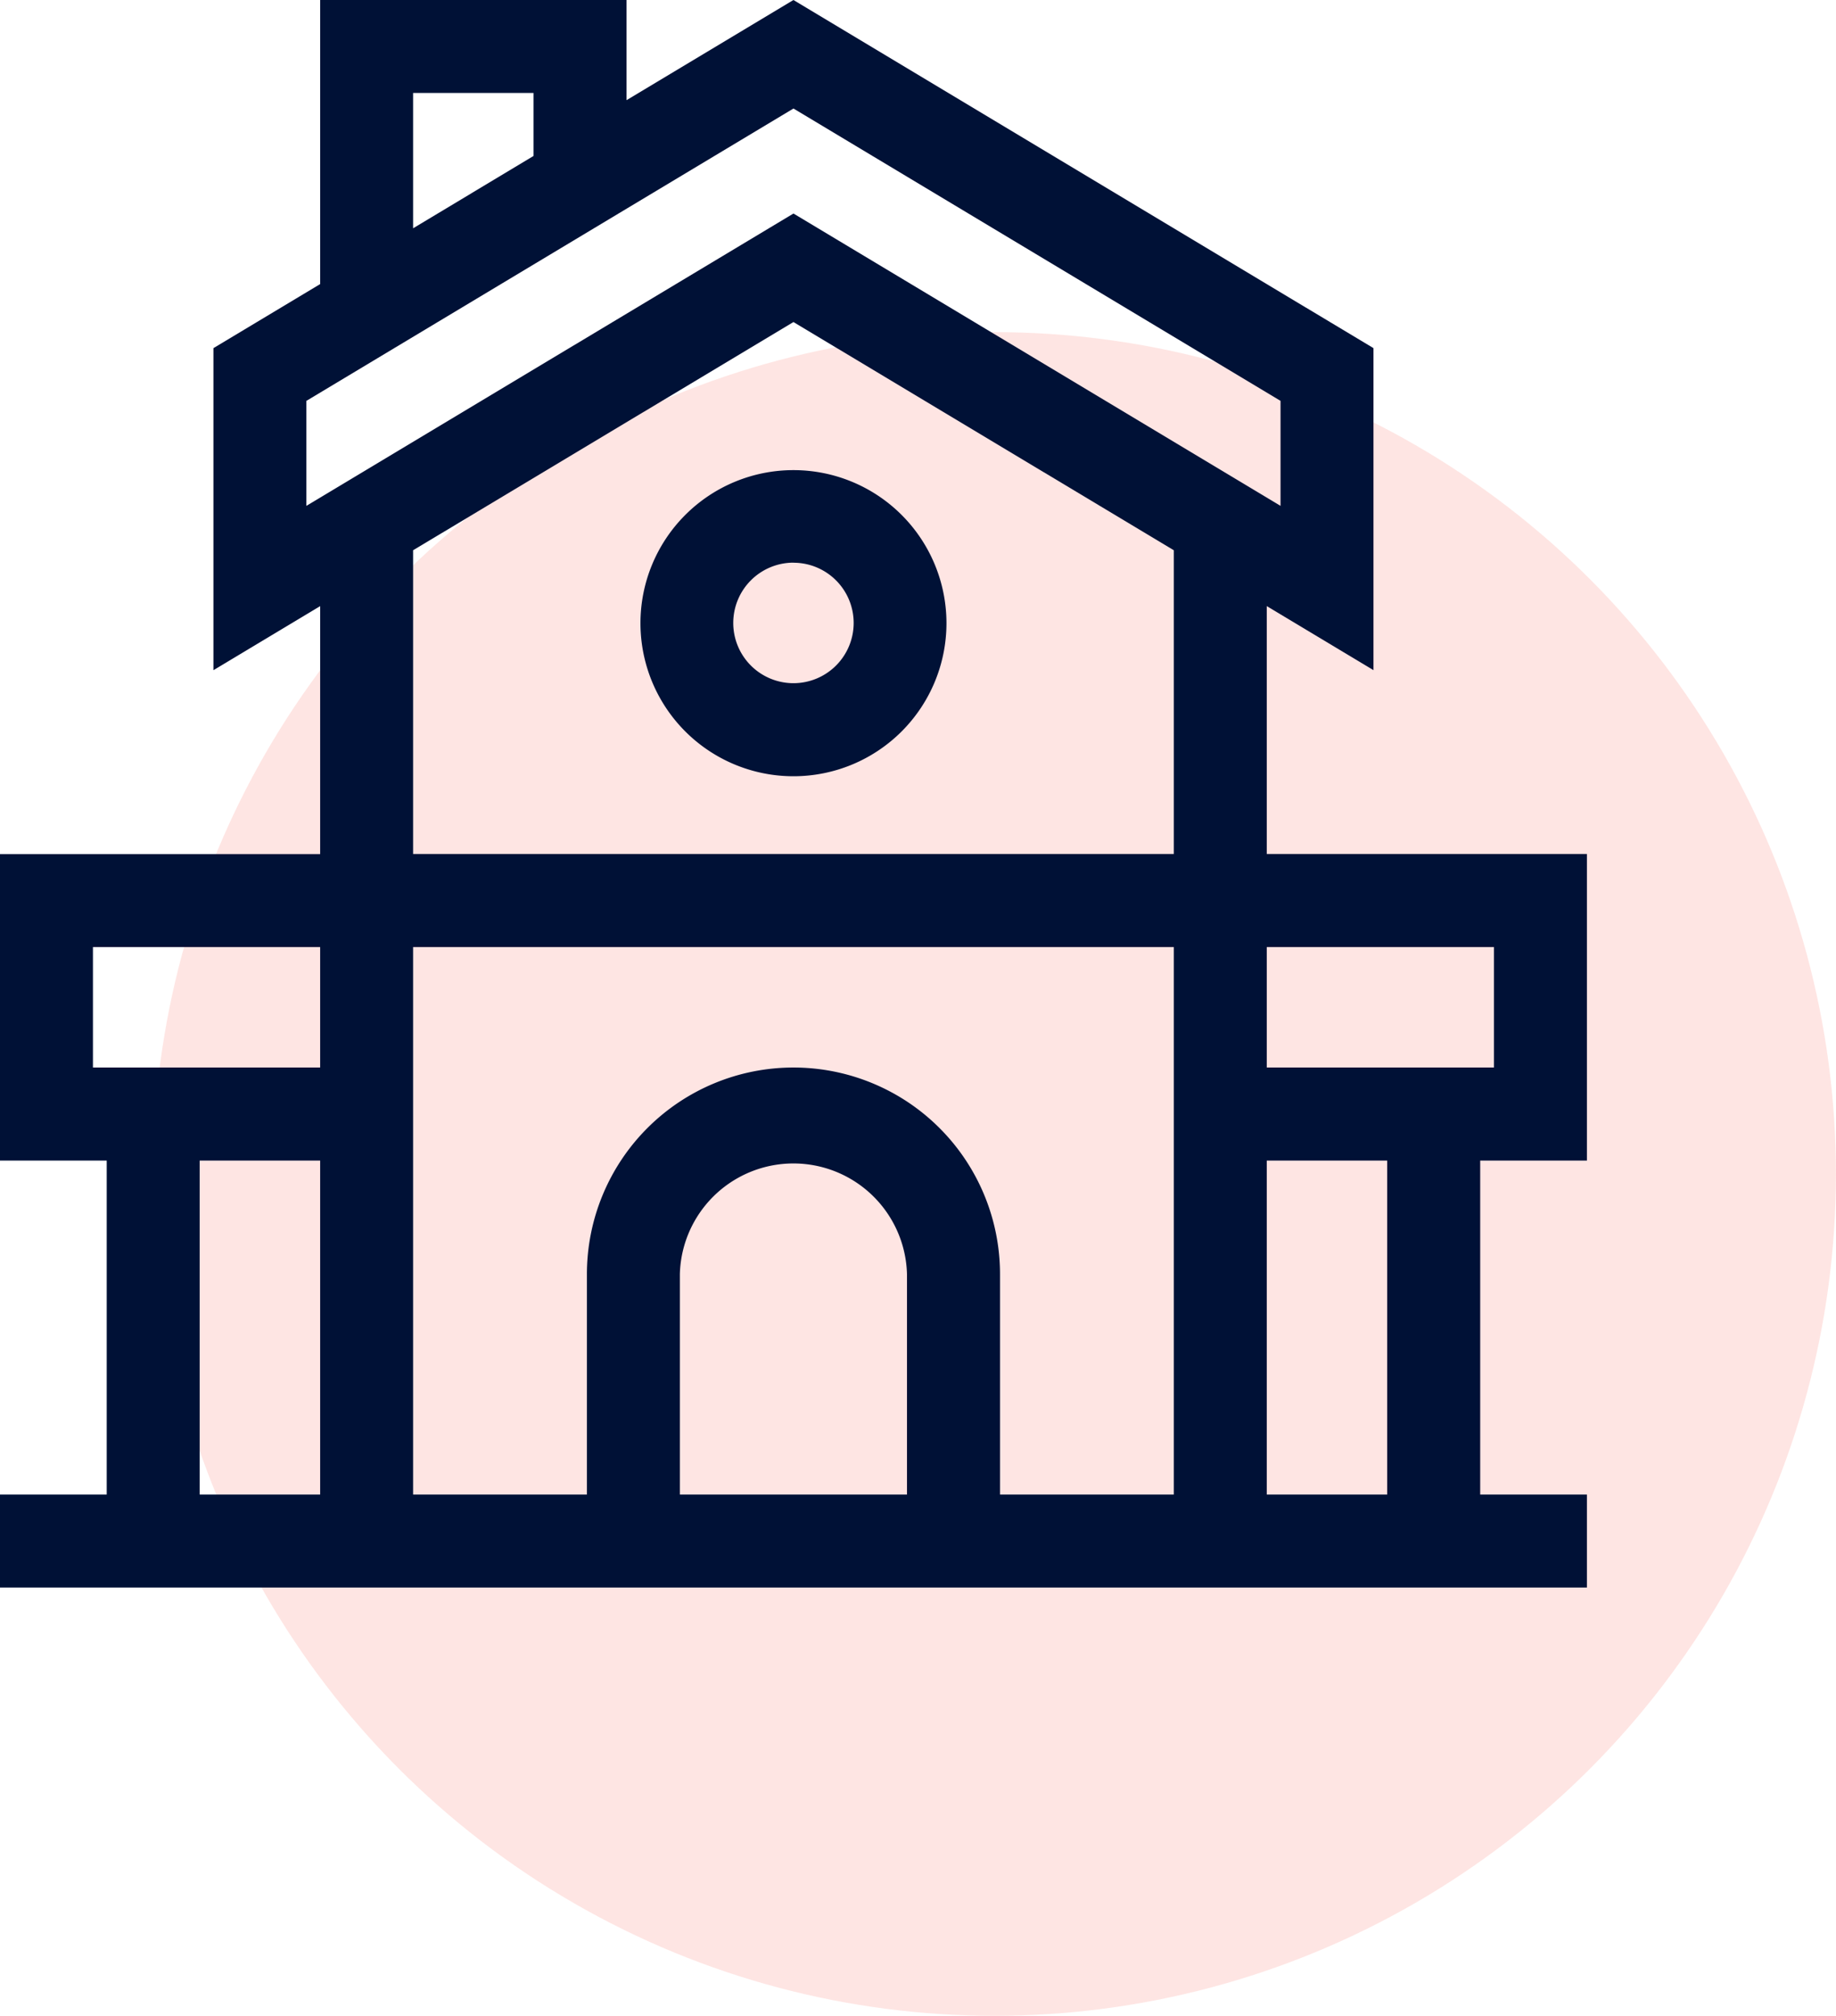 <svg xmlns="http://www.w3.org/2000/svg" width="24" height="26.34" viewBox="0 0 24 26.34">
  <g id="Group_2151" data-name="Group 2151" transform="translate(-1081 -892.66)">
    <g id="Group_2149" data-name="Group 2149" transform="translate(-2 -25)">
      <g id="Group_2145" data-name="Group 2145" transform="translate(-86.938 76.13)">
        <circle id="Ellipse_30" data-name="Ellipse 30" cx="11" cy="11" r="11" transform="translate(1171.937 845.87)" fill="#fb7d76" opacity="0.2"/>
      </g>
    </g>
    <g id="home" transform="translate(1081 892.66)">
      <path id="Path_11181" data-name="Path 11181" d="M20.744,15.165V11.159H16.559V7.92l1.395.837V4.549L10.372,0,8.19,1.309V0H4.185V3.712L2.79,4.549V8.757L4.185,7.92v3.24H0v4.005H1.395v4.364H0v1.215H20.744V19.529H19.349V15.165Zm-1.215-2.79v1.574H16.559V12.375Zm-7.672,7.154H8.887v-2.88a1.485,1.485,0,0,1,2.969,0v2.88Zm-1.485-5.58a2.7,2.7,0,0,0-2.7,2.7v2.88H5.4V12.375h9.944v7.154H13.072v-2.88A2.7,2.7,0,0,0,10.372,13.949ZM5.4,1.215H6.974v.823L5.4,2.983ZM4.005,5.238l6.367-3.82,6.367,3.82V6.61L10.372,2.79,4.005,6.61Zm6.367-1.03L15.344,7.19v3.969H5.4V7.19ZM1.215,12.375H4.185v1.574H1.215Zm1.395,2.79H4.185v4.364H2.61Zm15.523,4.364H16.559V15.165h1.574Z" fill="#001136"/>
      <path id="Path_11182" data-name="Path 11182" d="M208.574,155.491a2,2,0,1,0-2-2A2,2,0,0,0,208.574,155.491Zm0-2.79a.787.787,0,1,1-.787.787A.788.788,0,0,1,208.574,152.7Z" transform="translate(-198.202 -145.348)" fill="#001136"/>
    </g>
  </g>
</svg>
